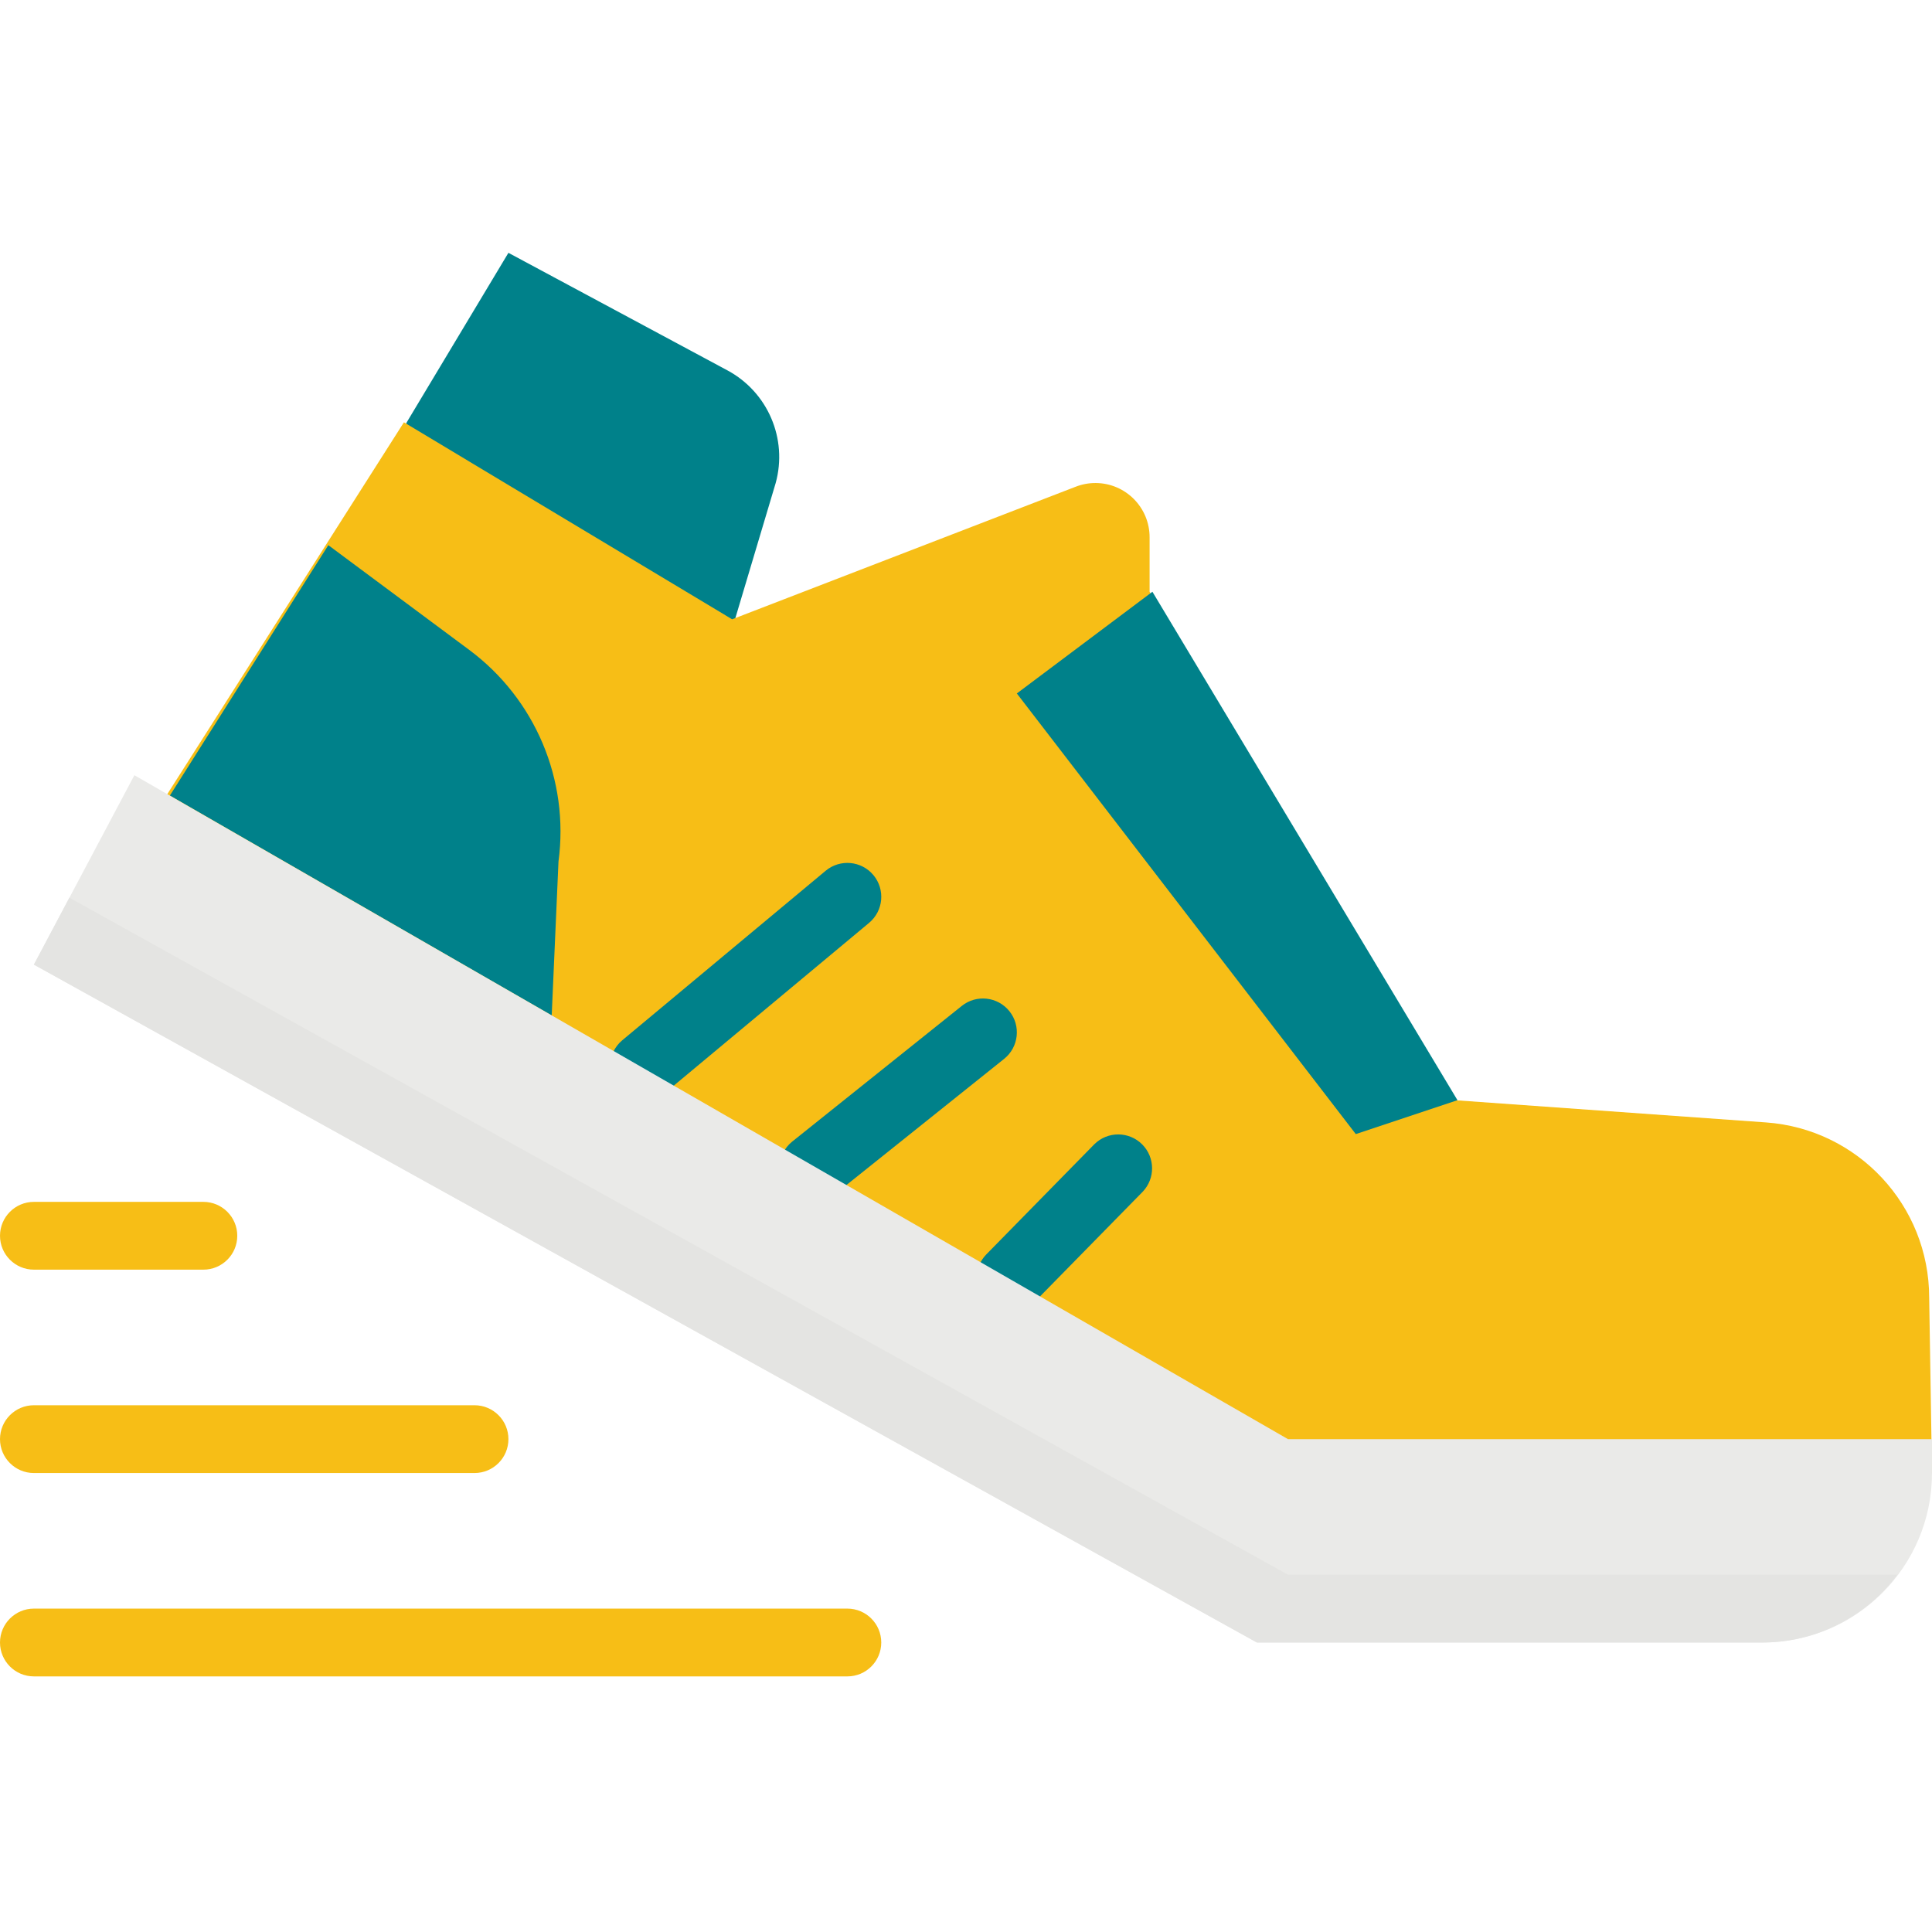 <svg fill="#f7be16" height="512pt" viewBox="0 -67 512 512" width="512pt" xmlns="http://www.w3.org/2000/svg"><path d="m107.789 44.914 26.949-44.914 58.035 31.152c10.711 5.75 16.02 18.145 12.789 29.867l-10.777 36.098-7.672 7.68-83.816-50.156zm0 0" fill="#00818a"/><path  fill="#f7be16" d="m107.043 44.914-62.875 98.805-7.492 12.73 286.691 157.191 16.465 8.227 83.844 1.5h88.324l-.746-46.457c-.004-24.438-18.891-44.719-43.27-46.457l-82.484-5.891-80.844-134.738v-14.371c.043-7.938-6.355-14.406-14.293-14.449-1.805-.008-3.598.324-5.277.977l-91.066 35.137zm0 0"/><path d="m305.402 89.824-35.93 26.949 89.824 116.77 26.949-8.98zm0 0" fill="#00818a"/><g fill="#00818a"><path d="m170.668 224.562c-4.961.004-8.988-4.016-8.992-8.977 0-2.672 1.188-5.207 3.242-6.914l53.895-44.914c3.816-3.172 9.48-2.656 12.656 1.16 3.176 3.816 2.656 9.48-1.16 12.656l-53.895 44.914c-1.613 1.34-3.648 2.074-5.746 2.074zm0 0"/><path d="m215.578 251.508c-4.961.004-8.984-4.016-8.984-8.977-.004-2.73 1.238-5.316 3.371-7.02l44.914-35.93c3.871-3.102 9.527-2.473 12.629 1.402 3.102 3.871 2.473 9.527-1.402 12.629l-44.914 35.93c-1.594 1.273-3.57 1.969-5.613 1.965zm0 0"/><path d="m267.785 280.703c-4.961-.008-8.977-4.031-8.973-8.992.004-2.348.926-4.602 2.566-6.277l28.629-29.195c3.523-3.492 9.211-3.469 12.703.055 3.422 3.453 3.477 9 .125 12.52l-28.637 29.195c-1.691 1.723-4 2.695-6.414 2.695zm0 0"/><path fill="#00818a" d="m87.012 77.473 37.352 27.766c17.488 13.008 26.539 34.484 23.641 56.086l-1.797 40.781-101.188-58.277zm0 0"/></g><path fill="#f7be16" d="m53.895 269.473h-44.91c-4.961 0-8.984-4.02-8.984-8.98 0-4.961 4.023-8.984 8.984-8.984h44.91c4.961 0 8.984 4.023 8.984 8.984 0 4.961-4.023 8.98-8.984 8.98zm0 0"/><path fill="#f7be16" d="m125.754 323.367h-116.77c-4.961 0-8.984-4.02-8.984-8.98 0-4.961 4.023-8.984 8.984-8.984h116.77c4.961 0 8.984 4.023 8.984 8.984 0 4.961-4.023 8.98-8.984 8.98zm0 0"/><path fill="#f7be16" d="m224.562 377.262h-215.578c-4.961 0-8.984-4.02-8.984-8.98s4.023-8.984 8.984-8.984h215.578c4.961 0 8.98 4.023 8.98 8.984s-4.02 8.98-8.98 8.98zm0 0"/><path d="m8.984 188.633 324.113 179.648h133.992c24.801 0 44.91-20.109 44.91-44.914v-8.98h-170.668l-305.715-175.949zm0 0" fill="#eaeae8"/><path d="m467.086 368.281c14.074-.027 27.312-6.684 35.727-17.965h-161.48l-322.945-179.418-9.406 17.734 324.117 179.648zm0 0" fill="#e4e4e2"/></svg>
